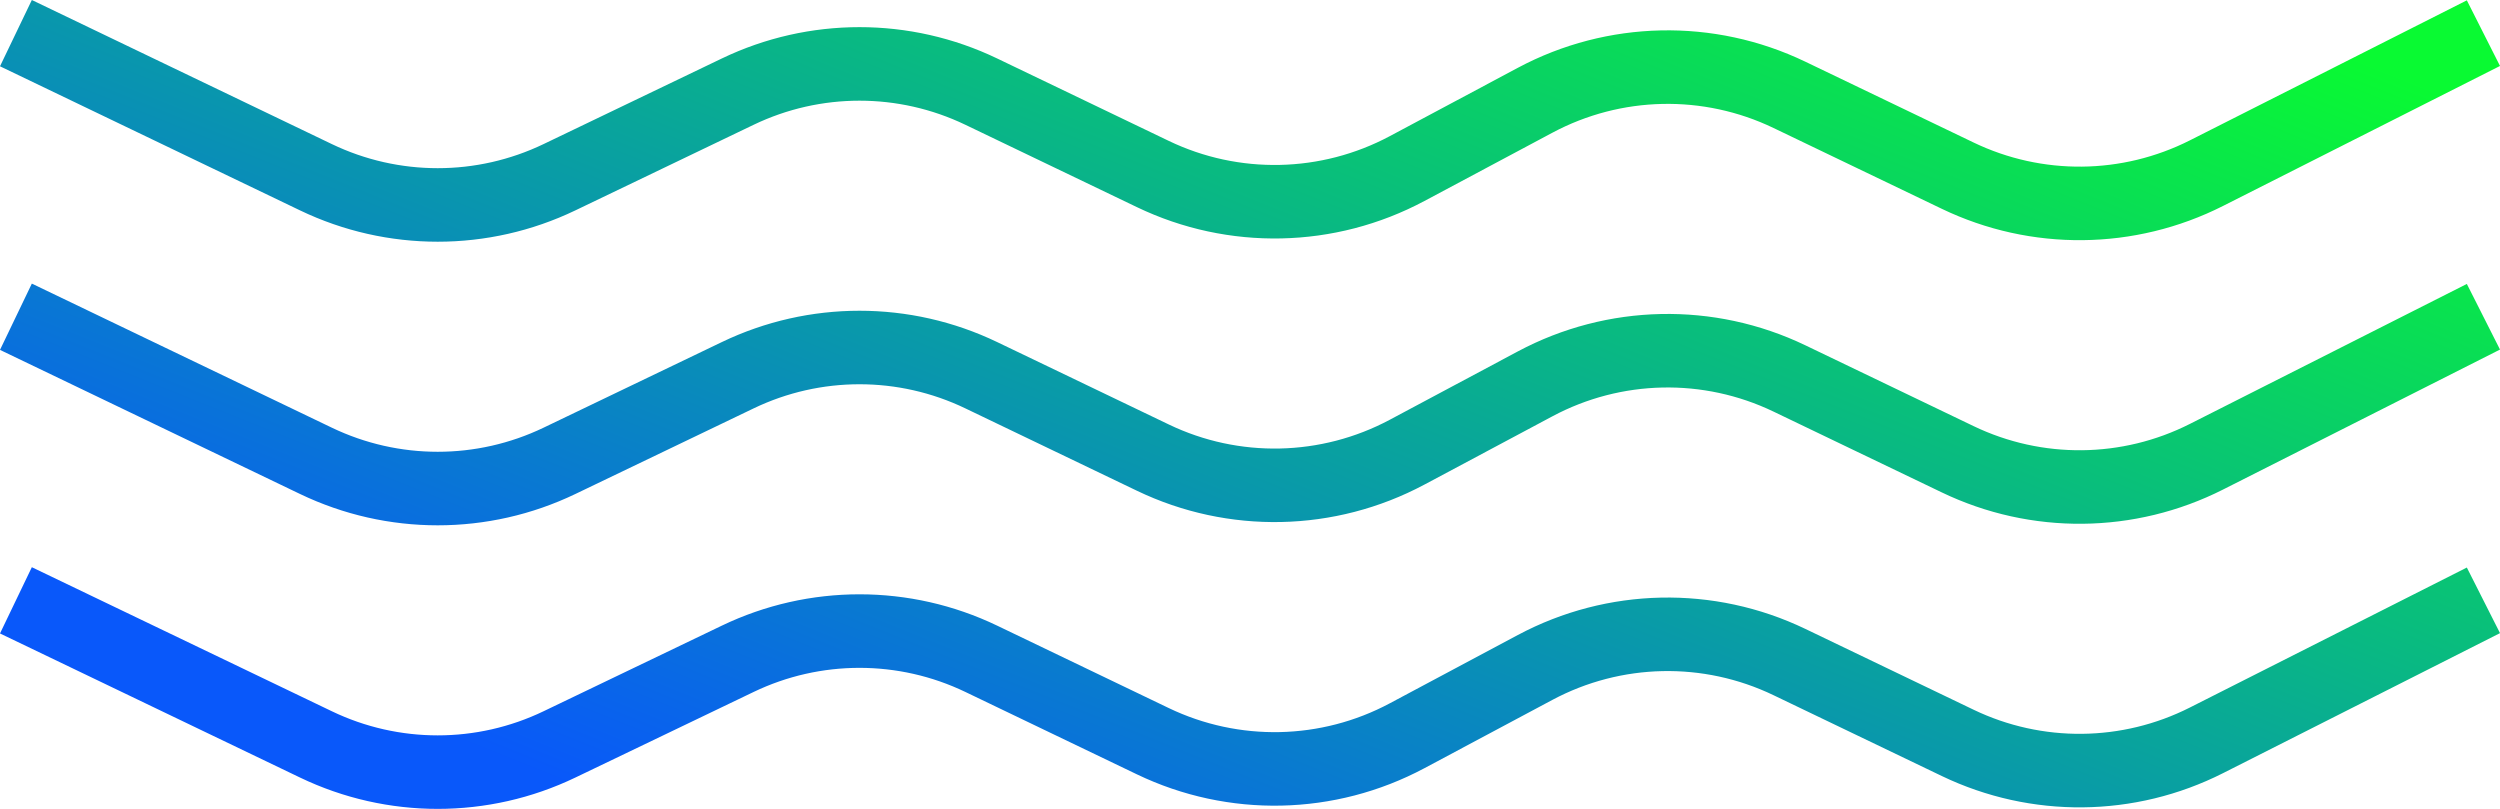 <svg width="68" height="22" viewBox="0 0 68 22" fill="none" xmlns="http://www.w3.org/2000/svg">
<path fill-rule="evenodd" clip-rule="evenodd" d="M8.16 5.722L0 1.803L0.866 0L9.026 3.919C10.846 4.793 12.965 4.793 14.785 3.919L19.633 1.591C22.001 0.454 24.756 0.454 27.124 1.591L31.79 3.832C33.699 4.749 35.932 4.701 37.801 3.704L41.286 1.844C43.717 0.547 46.621 0.485 49.105 1.678L53.683 3.877C55.546 4.772 57.72 4.75 59.564 3.818L67.098 0.009L68 1.794L60.466 5.602C58.067 6.815 55.241 6.844 52.818 5.68L48.239 3.481C46.329 2.564 44.096 2.611 42.227 3.609L38.742 5.468C36.311 6.766 33.408 6.827 30.924 5.634L26.258 3.394C24.438 2.52 22.319 2.52 20.499 3.394L15.651 5.722C13.284 6.859 10.528 6.859 8.16 5.722ZM8.16 13.436L0 9.517L0.866 7.714L9.026 11.633C10.846 12.507 12.965 12.507 14.785 11.633L19.633 9.305C22.001 8.168 24.756 8.168 27.124 9.305L31.79 11.545C33.699 12.463 35.932 12.415 37.801 11.418L41.286 9.558C43.717 8.261 46.621 8.199 49.105 9.392L53.683 11.591C55.546 12.486 57.72 12.464 59.564 11.531L67.098 7.723L68 9.508L60.466 13.316C58.067 14.529 55.241 14.558 52.818 13.394L48.239 11.195C46.329 10.278 44.096 10.325 42.227 11.323L38.742 13.182C36.311 14.479 33.408 14.541 30.924 13.348L26.258 11.108C24.438 10.233 22.319 10.233 20.499 11.108L15.651 13.436C13.284 14.573 10.528 14.573 8.16 13.436ZM0 17.23L8.16 21.149C10.528 22.286 13.284 22.286 15.651 21.149L20.499 18.821C22.319 17.947 24.438 17.947 26.258 18.821L30.924 21.062C33.408 22.255 36.311 22.193 38.742 20.896L42.227 19.036C44.096 18.039 46.329 17.991 48.239 18.909L52.818 21.108C55.241 22.271 58.067 22.243 60.466 21.03L68 17.221L67.098 15.437L59.564 19.245C57.72 20.177 55.546 20.2 53.683 19.305L49.105 17.106C46.621 15.913 43.717 15.975 41.286 17.272L37.801 19.131C35.932 20.129 33.699 20.176 31.79 19.259L27.124 17.018C24.756 15.881 22.001 15.881 19.633 17.018L14.785 19.346C12.965 20.221 10.846 20.221 9.026 19.346L0.866 15.428L0 17.23Z" fill="url(#paint0_linear_182_1711)"/>
<defs>
<linearGradient id="paint0_linear_182_1711" x1="26.847" y1="25.924" x2="40.391" y2="-7.927" gradientUnits="userSpaceOnUse">
<stop stop-color="#0958FA"/>
<stop offset="1" stop-color="#09FA32"/>
</linearGradient>
</defs>
</svg>
